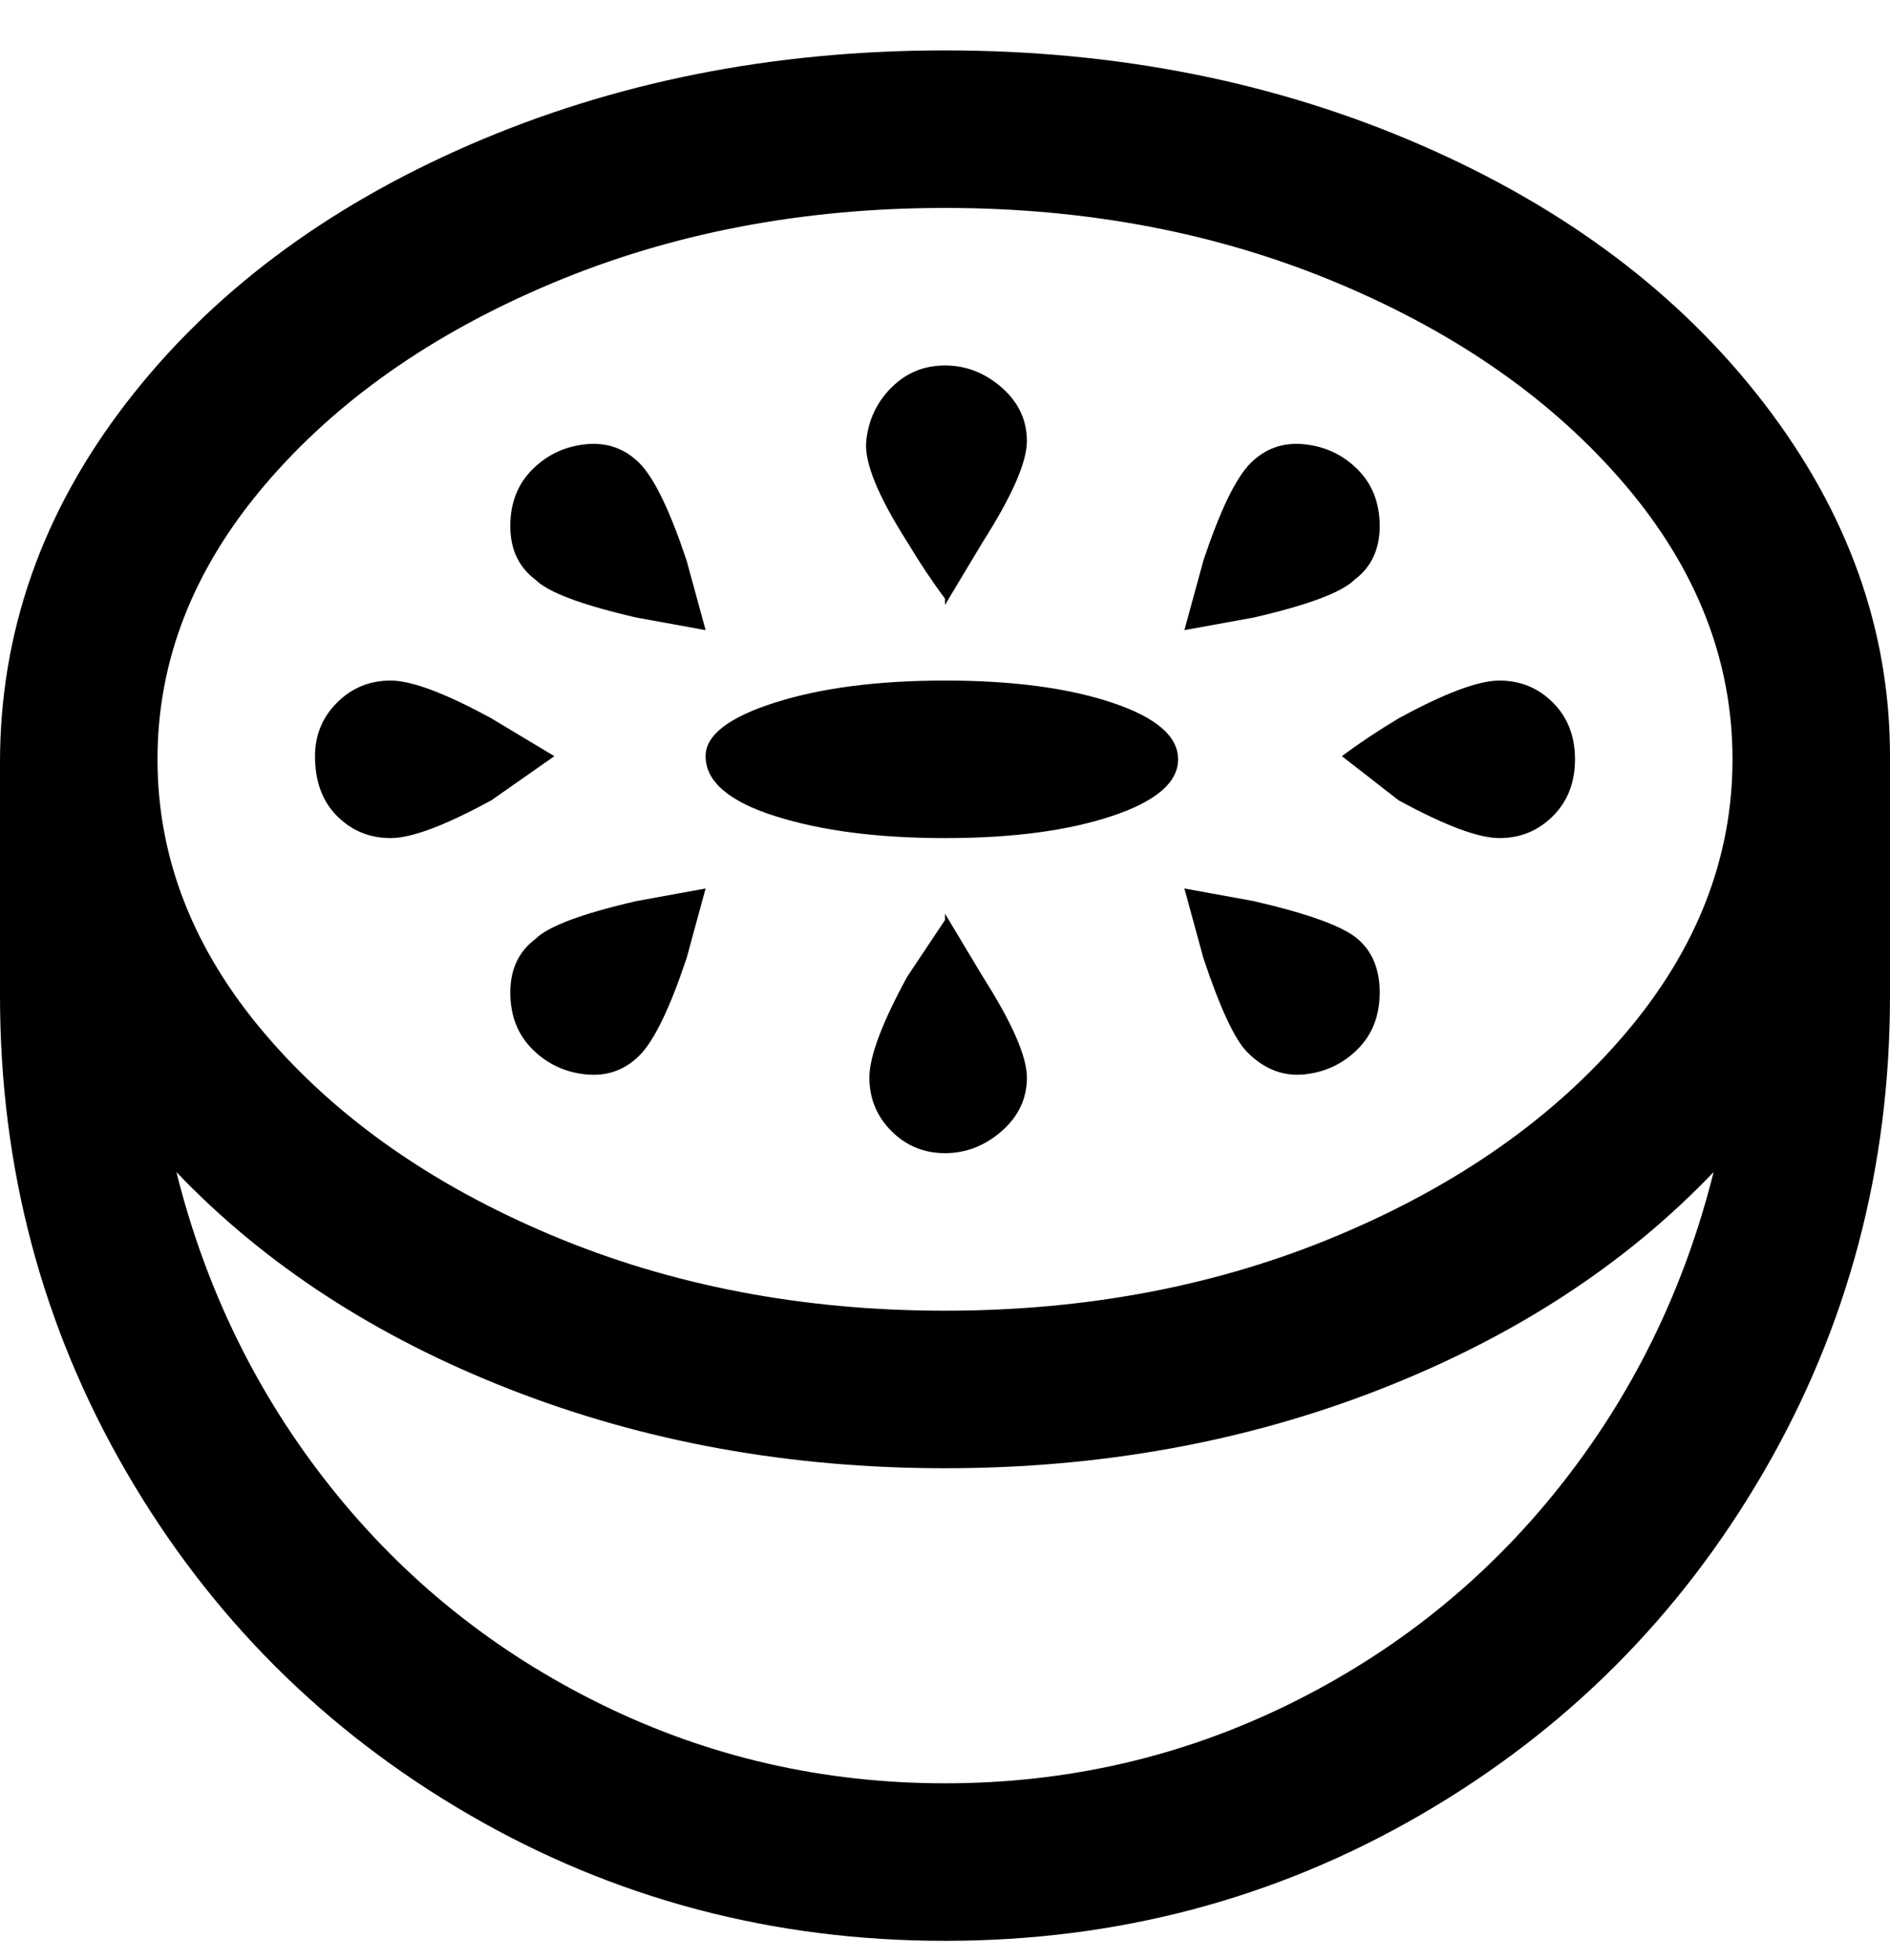 <svg viewBox="0 0 300 311" xmlns="http://www.w3.org/2000/svg"><path d="M150 8q-41 0-75.5 15T20 64Q0 90 0 121v37q0 41 20 75.5T74.5 288q34.5 20 75.5 20t75.5-20q34.5-20 54.5-54.5t20-75.5v-38q0-30-20-56t-54.5-41Q191 8 150 8zm0 25q34 0 62.5 12T258 77q17 20 17 43.5T258 164q-17 20-45.5 32T150 208q-34 0-62.5-12T42 164q-17-20-17-43.5T42 77q17-20 45.5-32T150 33zm0 250q-29 0-54.5-12.5t-43-34.5Q35 214 28 186q21 22 53 34.5t69 12.5q37 0 69-12.5t53-34.5q-7 28-24.5 50t-43 34.5Q179 283 150 283zm0-138l6 10q7 11 7 16t-4 8.5q-4 3.5-9 3.5t-8.5-3.5Q138 176 138 171t6-16l6-9v-1zm0-50q-3-4-6-9-7-11-6.5-16t4-8.5Q145 58 150 58t9 3.5q4 3.5 4 8.5t-7 16l-6 10v-1zM50 120q0-5 3.5-8.5T62 108q5 0 16 6l10 6-10 7q-11 6-16 6t-8.5-3.5Q50 126 50 120zm163 0q4-3 9-6 11-6 16-6t8.5 3.5q3.5 3.5 3.5 9t-3.5 9Q243 133 238 133t-16-6l-9-7zm2-28q-3 3-16 6l-11 2 3-11q4-12 7.5-15.5t8.5-3q5 .5 8.5 4t3.5 9q0 5.5-4 8.5zM85 92q-4-3-4-8.5t3.5-9q3.5-3.5 8.5-4t8.5 3Q105 77 109 89l3 11-11-2q-13-3-16-6zm113 75q-3-3-7-15l-3-11 11 2q13 3 16.5 6t3.5 8.5q0 5.5-3.5 9t-8.5 4q-5 .5-9-3.5zM85 149q3-3 16-6l11-2-3 11q-4 12-7.5 15.5t-8.5 3q-5-.5-8.5-4t-3.5-9q0-5.5 4-8.5zm27-29q0-5 11-8.5t27-3.5q16 0 26.5 3.5t10.5 9q0 5.5-10.5 9T150 133q-16 0-27-3.5t-11-9.5z"/></svg>